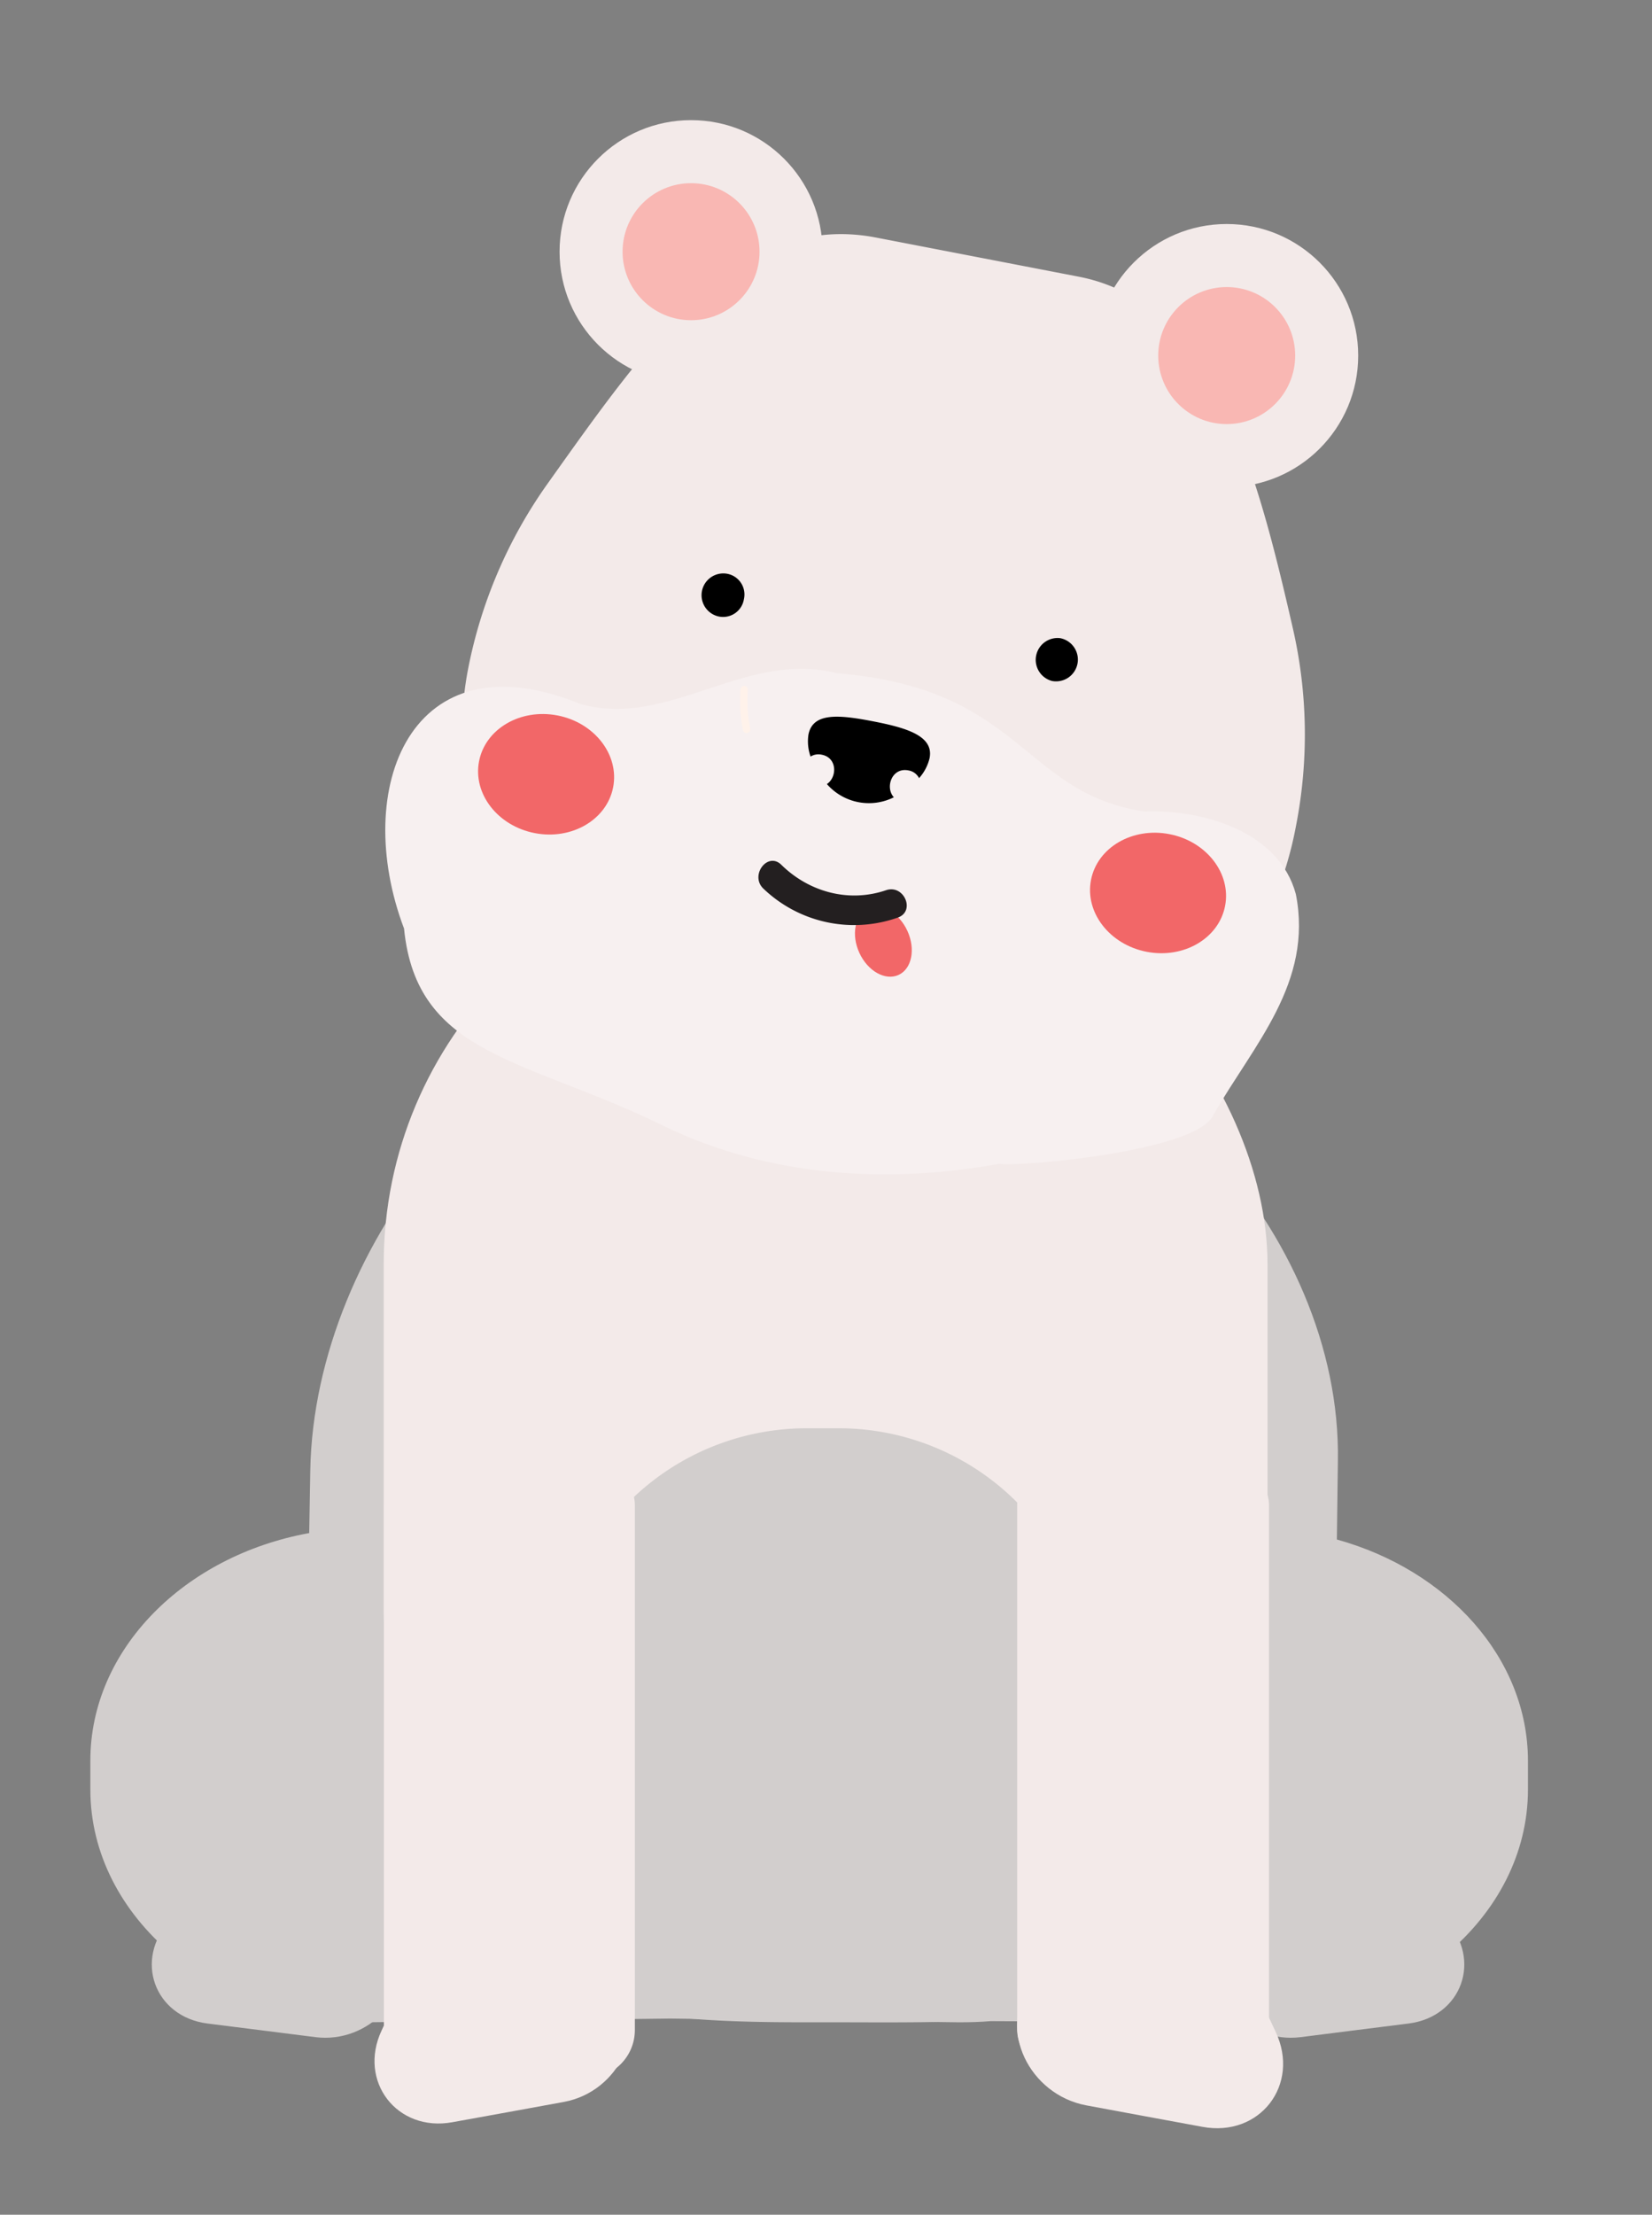 <svg xmlns="http://www.w3.org/2000/svg" viewBox="0 0 444.14 595.08"><rect x="0" y="0" width="444.14" height="595.08" fill="#808080" stroke="none"/><defs><style>.cls-1{fill:#d2cecd;}.cls-2{fill:#f3eae9;}.cls-3{fill:#f7f0f0;}.cls-4{fill:#fff2ea;}.cls-5{fill:#f26768;}.cls-6{fill:#f9b7b3;}.cls-7{fill:#231f20;}</style></defs><g id="Layer_1" data-name="Layer 1"><path class="cls-1" d="M378.69,543.7c14.32-1.81,19.88-17.23,10-27.77l-10-10.63-10-10.64c-9.86-10.53-27.76-8.27-32.21,4.07l-4.49,12.47-4.5,12.46c-4.45,12.35,7.88,25.51,22.2,23.7l14.46-1.83Z"/><path class="cls-1" d="M55.79,543.7c-14.31-1.81-19.88-17.23-10-27.77l10-10.63,10-10.64c9.87-10.53,27.76-8.27,32.21,4.07l4.5,12.47,4.49,12.46c4.46,12.35-7.88,25.51-22.19,23.7l-14.46-1.83Z"/><path class="cls-1" d="M359.42,413.65l.27-21c1.08-61.47-55.61-121.45-110.27-122.13l-57-.7c-54.66-.68-107.95,63.81-109,125.29l-.29,16.81C49.58,418,24.29,443.18,24.29,473.06v7.77c0,34.4,33.5,62.54,74.45,62.54l81.44-1,77.64,1c2.87,0,5.71-.07,8.52-.31l70,.32c40.95,0,74.45-28.14,74.45-62.54v-7.77C410.75,445.44,389.13,421.87,359.42,413.65Z"/><path class="cls-2" d="M242.15,310.12l-45.89-8.89c-44-8.52-80.2-71-70.43-121.39h0a128,128,0,0,1,21.47-50c27.06-38,51.4-73.17,88.28-66L290,74.34c36.3,7,47.89,52.2,57.58,94.47a127.82,127.82,0,0,1,.88,52.94l-.23,1.18C338.41,273.35,286.12,318.64,242.15,310.12Z"/><rect class="cls-2" x="103.16" y="229.88" width="237.61" height="312.99" rx="109.76"/><path class="cls-3" d="M348.39,240.25c-4.5-16.77-24.8-22.79-40.71-22.21-33-4.94-32.67-33.12-82.7-37.15-24.68-6.33-45.25,15-69,8.25-45.5-18.62-61.64,22.64-47.35,60.36,3.39,34.5,33,34.9,70,53.12,28,13.55,59.78,15.57,90.05,10.07,5.74.88,53.61-3.36,57.59-13.23C337.11,280.62,353.08,264,348.39,240.25Z"/><path class="cls-1" d="M225.69,543.37h-9c-37.12,0-86.86-1.63-86.86-38.75l19.37-53.37a67.69,67.69,0,0,1,67.49-67.49h9a67.7,67.7,0,0,1,67.5,67.49l40.95,57.09C334.14,545.46,262.81,543.37,225.69,543.37Z"/><rect class="cls-2" x="103.21" y="391.4" width="67.47" height="167.01" rx="12.97"/><rect class="cls-2" x="273.47" y="391.4" width="67.7" height="167.01" rx="12.99"/><path class="cls-2" d="M121.6,570.22c-14.85,2.71-25.42-11-19-24.66L109,531.75l6.45-13.81c6.39-13.67,24.95-17.06,33.4-6.1l8.55,11.07L166,534c8.46,11,.47,28-14.37,30.76l-15,2.74Z"/><path class="cls-2" d="M323.27,571.46c15.44,2.87,26.38-11.31,19.69-25.53l-6.75-14.35-6.76-14.36c-6.69-14.21-26-17.79-34.75-6.45l-8.84,11.46L277,533.69c-8.76,11.35-.39,29.11,15.05,32l15.6,2.89Z"/><path class="cls-4" d="M199.07,185.29a40.57,40.57,0,0,0,.68,10.94,1,1,0,0,0,1.23.7,1,1,0,0,0,.7-1.23,38.68,38.68,0,0,1-.61-10.41,1,1,0,0,0-2,0Z"/><ellipse class="cls-5" cx="237.49" cy="253.07" rx="7.1" ry="9.78" transform="translate(-84.2 122.84) rotate(-24.78)"/><g id="Layer_2" data-name="Layer 2"><path d="M200,161a5.67,5.67,0,0,1-6.65,4.67,5.85,5.85,0,0,1,2.23-11.49A5.66,5.66,0,0,1,200,161Z"/><path d="M289.68,178.33a5.86,5.86,0,0,1-6.86,4.64,5.87,5.87,0,0,1,2.22-11.5A5.86,5.86,0,0,1,289.68,178.33Z"/><path d="M244.22,207a3.91,3.91,0,0,1,2.87,2.08,12.29,12.29,0,0,0,2.83-5.38c1.18-6-6.27-8.16-15.26-9.9s-16.14-2.46-17.31,3.59a12.21,12.21,0,0,0,.57,5.89,4,4,0,0,1,3-.5c4.22.81,4.16,6.06,1.39,7.89a15,15,0,0,0,18,3.55C237.88,211.58,239.78,206.11,244.22,207Z"/><ellipse class="cls-5" cx="146.82" cy="208.03" rx="16.1" ry="18.36" transform="translate(-85.35 312.59) rotate(-79.03)"/><ellipse class="cls-5" cx="311.32" cy="239.91" rx="16.1" ry="18.36" transform="translate(16.57 499.91) rotate(-79.03)"/><circle class="cls-2" cx="185.79" cy="67.63" r="35.35"/><circle class="cls-2" cx="329.8" cy="95.54" r="35.35"/><circle class="cls-6" cx="185.79" cy="67.63" r="18.41"/><circle class="cls-6" cx="329.8" cy="95.54" r="18.41"/><path class="cls-7" d="M238.22,239.19c-10,3.41-20.7.5-28.16-6.83-3.67-3.6-8.5,2.79-4.88,6.35a35.26,35.26,0,0,0,36.15,7.85C246.21,244.9,243.07,237.54,238.22,239.19Z"/></g></g></svg>